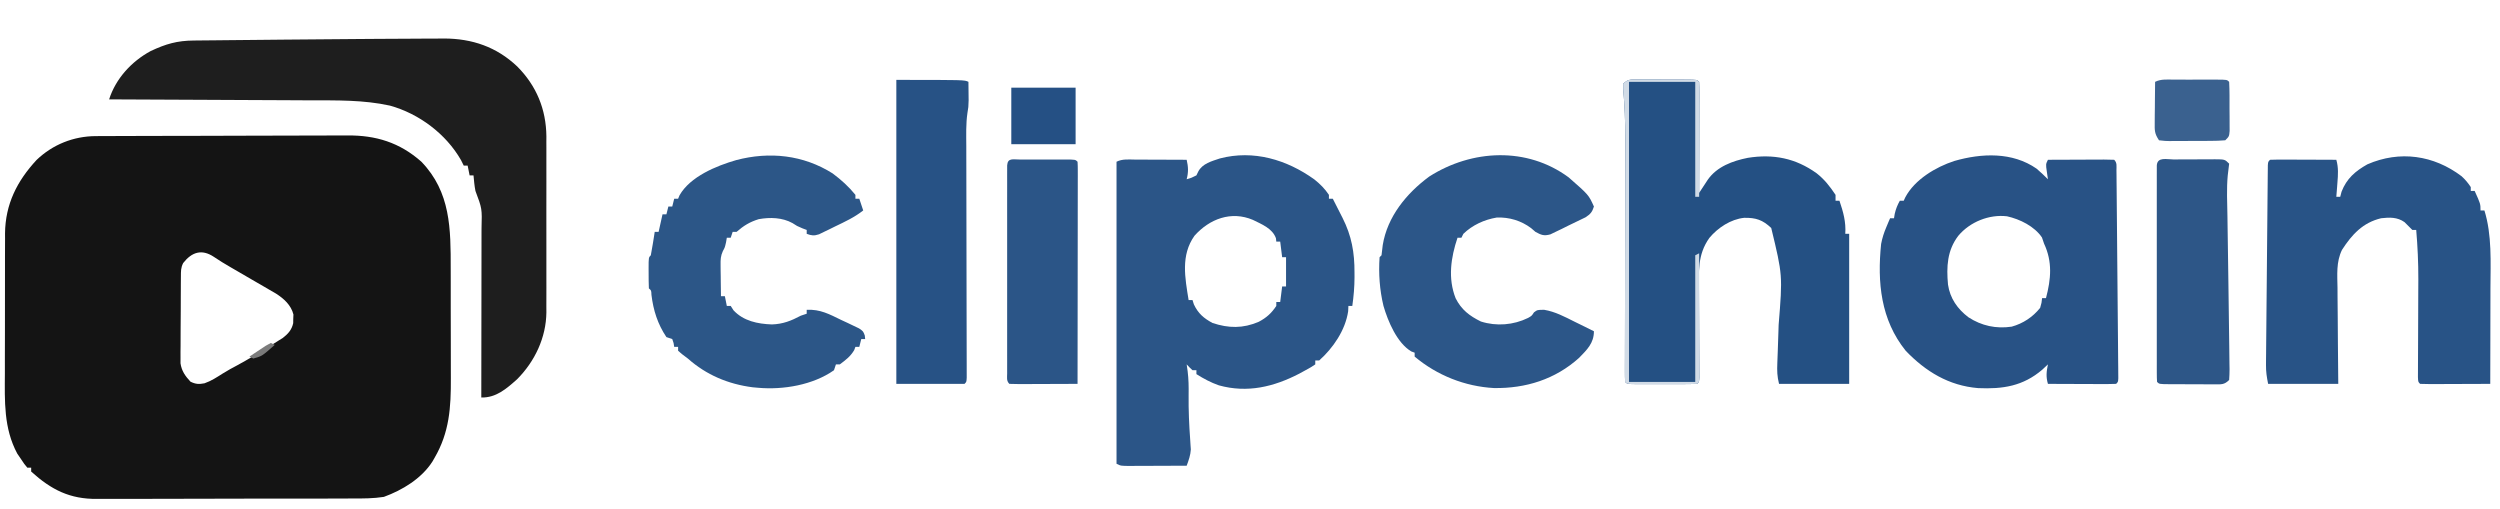 <?xml version="1.0" encoding="UTF-8"?>
<svg version="1.1" xmlns="http://www.w3.org/2000/svg" width="1283" height="261">
<path d="M0 0 C1.235 -0.007 2.47 -0.014 3.742 -0.022 C5.103 -0.025 6.463 -0.027 7.824 -0.03 C9.263 -0.036 10.703 -0.043 12.142 -0.05 C16.862 -0.071 21.582 -0.081 26.302 -0.091 C27.932 -0.095 29.561 -0.099 31.191 -0.103 C38.851 -0.123 46.511 -0.137 54.17 -0.145 C62.989 -0.155 71.807 -0.181 80.626 -0.222 C87.457 -0.252 94.287 -0.267 101.118 -0.27 C105.191 -0.272 109.263 -0.281 113.336 -0.306 C117.173 -0.33 121.01 -0.334 124.848 -0.324 C126.247 -0.323 127.647 -0.329 129.046 -0.343 C143.749 -0.48 155.945 3.267 167.08 13.108 C182.222 28.775 182.177 47.655 182.162 68.116 C182.166 70.245 182.17 72.374 182.175 74.503 C182.182 78.947 182.182 83.392 182.176 87.836 C182.171 93.505 182.188 99.173 182.211 104.842 C182.226 109.233 182.226 113.623 182.223 118.014 C182.224 120.103 182.229 122.192 182.239 124.281 C182.303 139.213 181.548 151.936 173.861 165.147 C173.492 165.784 173.123 166.421 172.744 167.077 C167.146 175.764 157.396 181.669 147.861 185.147 C142.542 185.974 137.305 185.991 131.941 185.955 C130.376 185.967 128.811 185.981 127.246 185.997 C123.028 186.033 118.812 186.03 114.595 186.019 C111.059 186.013 107.523 186.025 103.987 186.037 C95.637 186.065 87.288 186.062 78.938 186.039 C70.358 186.016 61.779 186.044 53.199 186.098 C45.801 186.143 38.403 186.156 31.004 186.144 C26.6 186.137 22.196 186.142 17.791 186.176 C13.645 186.208 9.501 186.199 5.355 186.162 C3.846 186.154 2.335 186.16 0.826 186.182 C-13.212 186.363 -22.798 181.523 -33.139 172.147 C-33.139 171.487 -33.139 170.827 -33.139 170.147 C-33.799 170.147 -34.459 170.147 -35.139 170.147 C-36.725 168.233 -36.725 168.233 -38.514 165.522 C-39.099 164.664 -39.685 163.805 -40.288 162.921 C-47.28 149.89 -46.716 135.971 -46.635 121.635 C-46.635 119.373 -46.637 117.11 -46.64 114.847 C-46.641 110.127 -46.629 105.408 -46.606 100.689 C-46.577 94.664 -46.58 88.639 -46.593 82.614 C-46.6 77.949 -46.592 73.285 -46.58 68.62 C-46.575 66.399 -46.575 64.178 -46.579 61.957 C-46.582 58.848 -46.565 55.739 -46.543 52.629 C-46.548 51.727 -46.552 50.826 -46.557 49.897 C-46.384 34.897 -40.401 23.064 -30.366 12.233 C-22.091 4.308 -11.372 0.045 0 0 Z M44.861 65.147 C43.622 67.624 43.721 69.298 43.7 72.068 C43.69 73.093 43.68 74.118 43.671 75.174 C43.666 76.285 43.662 77.397 43.658 78.542 C43.652 79.681 43.646 80.821 43.64 81.995 C43.631 84.41 43.624 86.825 43.621 89.24 C43.611 92.934 43.58 96.627 43.548 100.321 C43.542 102.665 43.537 105.01 43.533 107.354 C43.52 108.46 43.508 109.565 43.495 110.704 C43.498 111.738 43.501 112.772 43.504 113.838 C43.501 114.744 43.497 115.651 43.493 116.585 C44.058 120.519 45.938 123.158 48.611 126.022 C51.205 127.319 52.983 127.406 55.822 126.85 C59.252 125.667 62.173 123.738 65.224 121.8 C67.702 120.247 70.208 118.876 72.798 117.522 C78.279 114.557 83.574 111.316 88.861 108.022 C89.699 107.507 90.536 106.992 91.4 106.461 C92.587 105.714 92.587 105.714 93.798 104.952 C94.509 104.508 95.219 104.065 95.951 103.608 C98.7 101.506 100.584 99.416 101.33 95.999 C101.34 95.264 101.35 94.529 101.361 93.772 C101.392 93.043 101.423 92.313 101.455 91.561 C100.267 86.734 96.523 83.382 92.451 80.785 C91.168 80.027 89.879 79.281 88.583 78.546 C87.55 77.94 87.55 77.94 86.496 77.322 C84.311 76.045 82.118 74.783 79.923 73.522 C77.735 72.251 75.548 70.976 73.362 69.701 C72.007 68.912 70.65 68.126 69.291 67.343 C66.305 65.617 63.384 63.854 60.533 61.912 C54.416 57.873 49.336 59.452 44.861 65.147 Z " fill="#141414" transform="translate(49.139,69.853)"/>
<path d="M0 0 C2.956 2.346 5.392 4.776 7.5 7.938 C7.5 8.598 7.5 9.258 7.5 9.938 C8.16 9.938 8.82 9.938 9.5 9.938 C10.797 12.477 12.087 15.019 13.375 17.562 C13.922 18.632 13.922 18.632 14.48 19.723 C19.169 29.014 20.677 37.527 20.625 47.875 C20.629 48.635 20.633 49.395 20.637 50.178 C20.628 55.181 20.21 59.984 19.5 64.938 C18.84 64.938 18.18 64.938 17.5 64.938 C17.459 65.845 17.418 66.752 17.375 67.688 C15.944 77.372 9.69 86.525 2.5 92.938 C1.84 92.938 1.18 92.938 0.5 92.938 C0.5 93.597 0.5 94.257 0.5 94.938 C-1.582 96.34 -1.582 96.34 -4.5 97.938 C-5.556 98.516 -6.611 99.095 -7.699 99.691 C-20.732 106.449 -34.347 109.775 -49 105.688 C-53.149 104.237 -56.787 102.278 -60.5 99.938 C-60.5 99.278 -60.5 98.618 -60.5 97.938 C-61.16 97.938 -61.82 97.938 -62.5 97.938 C-64.125 96.438 -64.125 96.438 -65.5 94.938 C-65.335 96.099 -65.17 97.26 -65 98.457 C-64.491 102.537 -64.434 106.51 -64.5 110.625 C-64.593 118.379 -64.243 126.072 -63.68 133.805 C-63.628 134.647 -63.577 135.488 -63.523 136.355 C-63.471 137.096 -63.419 137.836 -63.365 138.598 C-63.539 141.604 -64.462 144.126 -65.5 146.938 C-70.305 146.962 -75.111 146.98 -79.917 146.992 C-81.552 146.997 -83.187 147.004 -84.823 147.013 C-87.171 147.025 -89.519 147.031 -91.867 147.035 C-92.967 147.043 -92.967 147.043 -94.09 147.051 C-99.272 147.051 -99.272 147.051 -101.5 145.938 C-101.5 94.787 -101.5 43.638 -101.5 -9.062 C-98.434 -10.595 -95.229 -10.184 -91.867 -10.16 C-90.739 -10.158 -90.739 -10.158 -89.589 -10.156 C-87.184 -10.15 -84.78 -10.138 -82.375 -10.125 C-80.746 -10.12 -79.117 -10.115 -77.488 -10.111 C-73.492 -10.1 -69.496 -10.083 -65.5 -10.062 C-64.653 -6.33 -64.541 -3.793 -65.5 -0.062 C-63.038 -0.78 -63.038 -0.78 -60.5 -2.062 C-60.189 -2.704 -59.879 -3.346 -59.559 -4.008 C-57.441 -8.118 -52.618 -9.351 -48.43 -10.758 C-31.233 -15.263 -14.127 -10.151 0 0 Z M-61.5 28.938 C-68.629 38.991 -66.341 50.527 -64.5 61.938 C-63.84 61.938 -63.18 61.938 -62.5 61.938 C-62.273 62.659 -62.046 63.381 -61.812 64.125 C-59.641 68.779 -56.74 71.27 -52.25 73.688 C-43.991 76.441 -36.599 76.56 -28.52 73.086 C-24.582 71.021 -21.936 68.64 -19.5 64.938 C-19.5 64.278 -19.5 63.617 -19.5 62.938 C-18.84 62.938 -18.18 62.938 -17.5 62.938 C-17.17 60.297 -16.84 57.657 -16.5 54.938 C-15.84 54.938 -15.18 54.938 -14.5 54.938 C-14.5 49.987 -14.5 45.038 -14.5 39.938 C-15.16 39.938 -15.82 39.938 -16.5 39.938 C-16.995 35.977 -16.995 35.977 -17.5 31.938 C-18.16 31.938 -18.82 31.938 -19.5 31.938 C-19.562 31.36 -19.624 30.782 -19.688 30.188 C-21.516 25.124 -26.981 23.033 -31.535 20.77 C-42.635 16.069 -53.741 20.232 -61.5 28.938 Z " fill="#2B5587" transform="translate(674.5,92.062)"/>
<path d="M0 0 C5.542 -0.04 11.084 -0.068 16.626 -0.088 C18.711 -0.097 20.797 -0.11 22.882 -0.126 C25.772 -0.147 28.662 -0.155 31.553 -0.16 C32.39 -0.169 33.227 -0.178 34.09 -0.187 C48.613 -0.165 61.156 4.158 71.719 14.19 C81.547 24.076 86.52 36.132 86.652 50.046 C86.643 51.452 86.643 51.452 86.634 52.887 C86.641 54.418 86.641 54.418 86.649 55.981 C86.663 59.319 86.654 62.657 86.644 65.996 C86.646 68.335 86.649 70.674 86.652 73.014 C86.657 77.9 86.651 82.787 86.636 87.674 C86.619 93.923 86.629 100.171 86.647 106.419 C86.658 111.244 86.655 116.069 86.647 120.894 C86.645 123.197 86.647 125.501 86.654 127.804 C86.662 131.027 86.65 134.25 86.634 137.473 C86.643 138.885 86.643 138.885 86.652 140.326 C86.529 153.269 80.723 165.572 71.585 174.711 C66.078 179.615 60.822 184.226 53.245 184.05 C53.248 182.893 53.25 181.735 53.252 180.542 C53.272 169.611 53.287 158.68 53.297 147.749 C53.302 142.129 53.309 136.51 53.321 130.891 C53.332 125.464 53.338 120.037 53.34 114.609 C53.342 112.543 53.346 110.477 53.351 108.41 C53.358 105.507 53.359 102.604 53.359 99.701 C53.362 98.854 53.366 98.008 53.37 97.136 C53.651 87.11 53.651 87.11 50.245 78.05 C49.706 75.39 49.512 72.758 49.245 70.05 C48.585 70.05 47.925 70.05 47.245 70.05 C46.915 68.4 46.585 66.75 46.245 65.05 C45.585 65.05 44.925 65.05 44.245 65.05 C43.771 64.102 43.297 63.153 42.808 62.175 C35.08 48.714 21.27 38.394 6.384 34.255 C-7.22 31.268 -20.97 31.569 -34.83 31.544 C-38.458 31.535 -42.087 31.509 -45.716 31.484 C-52.561 31.441 -59.407 31.412 -66.252 31.389 C-74.056 31.362 -81.861 31.318 -89.665 31.273 C-105.695 31.18 -121.725 31.108 -137.755 31.05 C-134.353 20.39 -126.274 11.574 -116.43 6.254 C-108.652 2.595 -102.825 0.906 -94.25 0.845 C-93.39 0.835 -92.53 0.825 -91.644 0.815 C-88.78 0.783 -85.916 0.759 -83.052 0.734 C-81.02 0.713 -78.988 0.692 -76.957 0.671 C-72.662 0.627 -68.368 0.586 -64.074 0.548 C-58.728 0.5 -53.381 0.446 -48.035 0.39 C-35.363 0.257 -22.691 0.154 -10.019 0.072 C-6.679 0.05 -3.34 0.025 0 0 Z " fill="#1E1E1E" transform="translate(193.755,19.95)"/>
<path d="M0 0 C0.774 0.007 1.548 0.014 2.345 0.022 C3.536 0.022 3.536 0.022 4.751 0.023 C6.43 0.026 8.108 0.034 9.787 0.046 C12.366 0.065 14.944 0.067 17.523 0.067 C19.151 0.072 20.78 0.077 22.408 0.084 C23.572 0.086 23.572 0.086 24.76 0.088 C30.194 0.136 30.194 0.136 31.31 1.252 C31.404 3.032 31.428 4.816 31.424 6.598 C31.424 7.739 31.424 8.88 31.424 10.056 C31.418 11.298 31.413 12.539 31.408 13.819 C31.407 15.082 31.405 16.346 31.404 17.648 C31.399 21.013 31.39 24.379 31.379 27.744 C31.369 31.176 31.364 34.608 31.359 38.039 C31.348 44.777 31.331 51.515 31.31 58.252 C31.718 57.627 32.125 57.001 32.545 56.357 C33.082 55.54 33.619 54.724 34.173 53.883 C34.704 53.072 35.235 52.26 35.783 51.425 C40.497 44.721 48.536 41.8 56.31 40.252 C69.39 38.173 80.805 40.412 91.623 48.19 C95.677 51.381 98.458 54.974 101.31 59.252 C101.31 60.242 101.31 61.232 101.31 62.252 C101.97 62.252 102.63 62.252 103.31 62.252 C105.278 68.075 106.712 73.086 106.31 79.252 C106.97 79.252 107.63 79.252 108.31 79.252 C108.31 104.662 108.31 130.072 108.31 156.252 C96.43 156.252 84.55 156.252 72.31 156.252 C71.336 152.356 71.273 149.607 71.431 145.627 C71.481 144.281 71.53 142.934 71.579 141.588 C71.607 140.881 71.635 140.174 71.663 139.446 C71.807 135.718 71.921 131.989 72.037 128.26 C72.06 127.503 72.084 126.747 72.108 125.967 C74.164 100.514 74.164 100.514 68.31 76.252 C63.911 72.112 60.482 70.938 54.424 71.037 C47.552 71.736 40.937 76.112 36.572 81.33 C30.364 90.043 31.18 98.638 31.248 109.026 C31.254 111.041 31.259 113.057 31.265 115.072 C31.276 118.59 31.293 122.109 31.31 125.627 C31.331 129.85 31.35 134.072 31.361 138.295 C31.369 140.92 31.381 143.545 31.398 146.171 C31.401 147.349 31.405 148.528 31.408 149.742 C31.413 150.785 31.418 151.827 31.424 152.901 C31.31 155.252 31.31 155.252 30.31 156.252 C27.656 156.353 25.028 156.392 22.373 156.385 C21.18 156.386 21.18 156.386 19.963 156.388 C18.278 156.389 16.594 156.387 14.909 156.383 C12.321 156.377 9.734 156.383 7.146 156.389 C5.513 156.388 3.881 156.387 2.248 156.385 C1.469 156.387 0.689 156.389 -0.113 156.391 C-5.575 156.367 -5.575 156.367 -6.69 155.252 C-6.784 153.531 -6.807 151.807 -6.803 150.083 C-6.803 148.962 -6.803 147.841 -6.803 146.686 C-6.798 145.445 -6.793 144.203 -6.787 142.924 C-6.785 140.929 -6.783 138.934 -6.781 136.94 C-6.777 134.786 -6.771 132.633 -6.765 130.479 C-6.751 125.98 -6.745 121.481 -6.741 116.981 C-6.729 106.596 -6.707 96.211 -6.685 85.825 C-6.664 76.35 -6.646 66.875 -6.636 57.4 C-6.632 53.668 -6.626 49.937 -6.615 46.206 C-6.602 42.021 -6.595 37.836 -6.592 33.651 C-6.591 32.364 -6.59 31.078 -6.589 29.753 C-6.612 21.482 -6.921 13.299 -7.668 5.063 C-7.675 4.136 -7.682 3.208 -7.69 2.252 C-5.135 -0.302 -3.482 0.015 0 0 Z " fill="#245083" transform="translate(840.69,40.748)"/>
<path d="M0 0 C2.033 1.762 3.932 3.524 5.812 5.438 C5.627 4.159 5.441 2.88 5.25 1.562 C4.688 -2.312 4.688 -2.312 5.812 -4.562 C10.636 -4.587 15.46 -4.605 20.284 -4.617 C21.926 -4.622 23.568 -4.629 25.211 -4.638 C27.566 -4.65 29.922 -4.656 32.277 -4.66 C33.016 -4.665 33.754 -4.67 34.515 -4.676 C36.281 -4.676 38.047 -4.624 39.812 -4.562 C41.396 -2.979 40.957 -1.358 40.977 0.841 C40.989 1.792 41 2.742 41.011 3.722 C41.019 4.773 41.026 5.825 41.034 6.908 C41.051 8.559 41.051 8.559 41.069 10.244 C41.105 13.902 41.135 17.56 41.164 21.219 C41.187 23.748 41.211 26.278 41.234 28.808 C41.283 34.117 41.328 39.427 41.37 44.737 C41.419 50.884 41.476 57.03 41.536 63.177 C41.593 69.08 41.645 74.982 41.694 80.885 C41.716 83.402 41.739 85.918 41.764 88.435 C41.797 91.946 41.825 95.456 41.85 98.967 C41.861 100.018 41.873 101.07 41.885 102.153 C41.893 103.579 41.893 103.579 41.902 105.034 C41.912 106.281 41.912 106.281 41.923 107.552 C41.812 109.438 41.812 109.438 40.812 110.438 C38.219 110.526 35.652 110.553 33.059 110.535 C32.283 110.534 31.508 110.532 30.709 110.531 C28.222 110.525 25.736 110.513 23.25 110.5 C21.568 110.495 19.887 110.49 18.205 110.486 C14.074 110.475 9.943 110.458 5.812 110.438 C4.741 106.786 5.048 104.173 5.812 100.438 C4.864 101.324 3.915 102.211 2.938 103.125 C-6.962 111.616 -17.342 113.186 -30.031 112.617 C-45.047 111.369 -56.947 104.121 -67.188 93.438 C-80.002 77.516 -81.808 58.347 -79.801 38.641 C-79.207 35.538 -78.357 32.902 -77.125 30 C-76.763 29.135 -76.401 28.27 -76.027 27.379 C-75.75 26.738 -75.473 26.098 -75.188 25.438 C-74.528 25.438 -73.868 25.438 -73.188 25.438 C-73.002 24.324 -73.002 24.324 -72.812 23.188 C-72.233 20.636 -71.45 18.711 -70.188 16.438 C-69.528 16.438 -68.868 16.438 -68.188 16.438 C-67.916 15.845 -67.644 15.252 -67.363 14.641 C-62.52 5.566 -51.754 -0.86 -42.211 -3.957 C-28.279 -7.962 -12.47 -8.682 0 0 Z M-40.188 34.438 C-45.935 41.969 -46.308 50.362 -45.474 59.483 C-44.436 66.56 -40.604 71.995 -34.992 76.258 C-28.272 80.651 -20.712 82.274 -12.762 81.07 C-6.944 79.443 -1.974 76.171 1.812 71.438 C2.571 68.808 2.571 68.808 2.812 66.438 C3.473 66.438 4.133 66.438 4.812 66.438 C7.398 56.582 8.207 47.828 3.812 38.438 C3.462 37.406 3.111 36.375 2.75 35.312 C-1.103 29.596 -8.531 25.917 -15.188 24.438 C-24.41 23.352 -34.226 27.33 -40.188 34.438 Z " fill="#285285" transform="translate(1045.188,86.562)"/>
<path d="M0 0 C1.89 1.711 3.327 3.433 4.727 5.562 C4.727 6.223 4.727 6.883 4.727 7.562 C5.387 7.562 6.047 7.562 6.727 7.562 C9.727 14.188 9.727 14.188 9.727 17.562 C10.387 17.562 11.047 17.562 11.727 17.562 C15.662 30.155 14.876 44.284 14.824 57.344 C14.822 58.778 14.821 60.213 14.82 61.647 C14.816 65.362 14.806 69.077 14.795 72.793 C14.785 76.608 14.78 80.423 14.775 84.238 C14.765 91.68 14.748 99.121 14.727 106.562 C9.618 106.587 4.509 106.605 -0.599 106.617 C-2.339 106.622 -4.078 106.629 -5.817 106.638 C-8.312 106.65 -10.806 106.656 -13.301 106.66 C-14.083 106.665 -14.865 106.67 -15.671 106.676 C-17.539 106.676 -19.407 106.624 -21.273 106.562 C-22.273 105.562 -22.273 105.562 -22.387 103.107 C-22.379 101.468 -22.379 101.468 -22.371 99.796 C-22.368 98.56 -22.364 97.324 -22.361 96.05 C-22.357 95.384 -22.353 94.718 -22.349 94.032 C-22.336 91.941 -22.329 89.849 -22.324 87.757 C-22.311 82.549 -22.287 77.341 -22.263 72.133 C-22.243 67.753 -22.228 63.372 -22.217 58.991 C-22.211 56.955 -22.199 54.918 -22.186 52.881 C-22.164 44.385 -22.547 36.026 -23.273 27.562 C-23.933 27.562 -24.593 27.562 -25.273 27.562 C-26.607 26.229 -27.94 24.896 -29.273 23.562 C-32.927 20.953 -36.955 21.06 -41.273 21.562 C-50.665 23.814 -56.244 29.867 -61.366 37.807 C-64.388 43.979 -63.768 50.631 -63.664 57.344 C-63.657 58.767 -63.651 60.191 -63.647 61.614 C-63.632 65.336 -63.593 69.058 -63.548 72.78 C-63.5 77.259 -63.482 81.737 -63.458 86.216 C-63.42 92.999 -63.343 99.78 -63.273 106.562 C-75.153 106.562 -87.033 106.562 -99.273 106.562 C-99.994 102.957 -100.394 100.382 -100.362 96.83 C-100.357 95.907 -100.351 94.985 -100.346 94.034 C-100.334 93.035 -100.323 92.035 -100.311 91.005 C-100.303 89.943 -100.295 88.88 -100.287 87.786 C-100.259 84.279 -100.223 80.772 -100.188 77.266 C-100.166 74.831 -100.144 72.397 -100.123 69.963 C-100.078 64.865 -100.028 59.768 -99.977 54.67 C-99.91 48.121 -99.853 41.571 -99.799 35.021 C-99.756 29.998 -99.708 24.974 -99.659 19.951 C-99.636 17.534 -99.615 15.118 -99.595 12.702 C-99.566 9.335 -99.531 5.969 -99.495 2.603 C-99.487 1.595 -99.48 0.587 -99.472 -0.451 C-99.461 -1.363 -99.45 -2.274 -99.438 -3.213 C-99.431 -4.009 -99.423 -4.806 -99.415 -5.626 C-99.273 -7.438 -99.273 -7.438 -98.273 -8.438 C-95.752 -8.526 -93.259 -8.553 -90.738 -8.535 C-89.608 -8.533 -89.608 -8.533 -88.456 -8.531 C-86.041 -8.525 -83.626 -8.513 -81.211 -8.5 C-79.577 -8.495 -77.944 -8.49 -76.311 -8.486 C-72.298 -8.475 -68.286 -8.458 -64.273 -8.438 C-63.127 -4.438 -63.373 -0.791 -63.711 3.312 C-63.763 4.01 -63.815 4.707 -63.869 5.426 C-63.998 7.138 -64.135 8.851 -64.273 10.562 C-63.613 10.562 -62.953 10.562 -62.273 10.562 C-62.047 9.696 -61.82 8.83 -61.586 7.938 C-58.956 1.175 -54.543 -2.608 -48.332 -6.105 C-31.732 -13.335 -14.299 -10.827 0 0 Z " fill="#285386" transform="translate(1263.273,90.438)"/>
<path d="M0 0 C10.315 9.019 10.315 9.019 13 15 C12.119 17.824 11.22 18.854 8.741 20.496 C5.731 21.974 2.719 23.441 -0.312 24.875 C-1.359 25.398 -2.405 25.922 -3.482 26.461 C-5.001 27.188 -5.001 27.188 -6.551 27.93 C-7.475 28.376 -8.4 28.821 -9.353 29.281 C-12.675 30.183 -14.019 29.621 -17 28 C-17.742 27.361 -18.485 26.721 -19.25 26.062 C-24.332 22.251 -30.497 20.376 -36.891 20.645 C-43.28 21.721 -49.336 24.486 -54 29 C-54.495 29.99 -54.495 29.99 -55 31 C-55.66 31 -56.32 31 -57 31 C-60.421 41.162 -62.005 51.83 -57.973 62.07 C-55 67.968 -50.839 71.134 -45 74 C-37.04 76.551 -28.224 75.822 -20.805 72.168 C-18.917 71.099 -18.917 71.099 -17.758 69.301 C-16 68 -16 68 -12.5 67.996 C-6.906 68.937 -2.028 71.541 3 74.062 C3.966 74.535 4.931 75.007 5.926 75.494 C8.289 76.652 10.647 77.821 13 79 C13 85.054 9.52 88.425 5.395 92.641 C-6.835 103.679 -22.004 108.398 -38.305 108.148 C-53.183 107.329 -67.54 101.637 -79 92 C-79 91.34 -79 90.68 -79 90 C-79.578 89.783 -80.155 89.567 -80.75 89.344 C-88.042 84.989 -92.688 73.945 -95 66 C-96.976 57.765 -97.564 49.453 -97 41 C-96.505 40.505 -96.505 40.505 -96 40 C-95.777 38.252 -95.572 36.501 -95.375 34.75 C-93.003 20.174 -83.169 8.183 -71.5 -0.406 C-49.619 -14.356 -21.364 -15.754 0 0 Z " fill="#2C5688" transform="translate(805,91)"/>
<path d="M0 0 C4.338 3.217 8.311 6.797 11.707 11.008 C11.707 11.668 11.707 12.328 11.707 13.008 C12.367 13.008 13.027 13.008 13.707 13.008 C14.697 15.978 14.697 15.978 15.707 19.008 C11.242 22.54 6.317 24.803 1.207 27.258 C0.257 27.73 -0.693 28.201 -1.672 28.688 C-2.588 29.128 -3.505 29.569 -4.449 30.023 C-5.283 30.429 -6.116 30.834 -6.975 31.251 C-9.563 32.096 -10.773 31.934 -13.293 31.008 C-13.293 30.348 -13.293 29.688 -13.293 29.008 C-14.015 28.74 -14.737 28.472 -15.48 28.195 C-18.293 27.008 -18.293 27.008 -20.609 25.488 C-25.81 22.619 -32.11 22.43 -37.898 23.48 C-42.461 24.879 -45.684 26.836 -49.293 30.008 C-49.953 30.008 -50.613 30.008 -51.293 30.008 C-51.623 30.998 -51.953 31.988 -52.293 33.008 C-52.953 33.008 -53.613 33.008 -54.293 33.008 C-54.479 34.122 -54.479 34.122 -54.668 35.258 C-55.293 38.008 -55.293 38.008 -56.32 39.868 C-57.477 42.413 -57.522 44.205 -57.488 46.992 C-57.479 48.394 -57.479 48.394 -57.469 49.824 C-57.452 50.792 -57.435 51.76 -57.418 52.758 C-57.409 53.741 -57.4 54.725 -57.391 55.738 C-57.367 58.162 -57.334 60.585 -57.293 63.008 C-56.633 63.008 -55.973 63.008 -55.293 63.008 C-54.963 64.658 -54.633 66.308 -54.293 68.008 C-53.633 68.008 -52.973 68.008 -52.293 68.008 C-51.819 68.75 -51.344 69.493 -50.855 70.258 C-45.725 75.764 -38.508 77.236 -31.168 77.508 C-25.458 77.322 -21.276 75.642 -16.293 73.008 C-15.303 72.678 -14.313 72.348 -13.293 72.008 C-13.293 71.348 -13.293 70.688 -13.293 70.008 C-6.357 69.637 -1.597 72.285 4.52 75.258 C5.581 75.749 6.643 76.24 7.736 76.746 C8.744 77.229 9.751 77.713 10.789 78.211 C11.709 78.651 12.629 79.091 13.577 79.544 C15.707 81.008 15.707 81.008 16.514 83.183 C16.578 83.785 16.642 84.387 16.707 85.008 C16.047 85.008 15.387 85.008 14.707 85.008 C14.212 86.988 14.212 86.988 13.707 89.008 C13.047 89.008 12.387 89.008 11.707 89.008 C11.501 89.565 11.295 90.122 11.082 90.695 C9.13 93.978 6.765 95.715 3.707 98.008 C3.047 98.008 2.387 98.008 1.707 98.008 C1.212 99.493 1.212 99.493 0.707 101.008 C-10.001 108.567 -25.359 111.182 -38.293 110.008 C-39.65 109.886 -39.65 109.886 -41.035 109.762 C-53.601 108.145 -64.822 103.415 -74.293 95.008 C-75.809 93.863 -75.809 93.863 -77.355 92.695 C-77.995 92.138 -78.634 91.582 -79.293 91.008 C-79.293 90.348 -79.293 89.688 -79.293 89.008 C-79.953 89.008 -80.613 89.008 -81.293 89.008 C-81.396 88.368 -81.499 87.729 -81.605 87.07 C-81.832 86.39 -82.059 85.709 -82.293 85.008 C-83.283 84.678 -84.273 84.348 -85.293 84.008 C-89.798 77.256 -92.004 70.306 -92.969 62.309 C-93.052 60.048 -93.052 60.048 -94.293 59.008 C-94.393 56.33 -94.432 53.685 -94.418 51.008 C-94.422 50.258 -94.426 49.507 -94.43 48.734 C-94.42 43.134 -94.42 43.134 -93.293 42.008 C-92.897 39.995 -92.55 37.972 -92.23 35.945 C-91.966 34.288 -91.966 34.288 -91.695 32.598 C-91.563 31.743 -91.43 30.888 -91.293 30.008 C-90.633 30.008 -89.973 30.008 -89.293 30.008 C-88.633 27.038 -87.973 24.068 -87.293 21.008 C-86.633 21.008 -85.973 21.008 -85.293 21.008 C-84.963 19.688 -84.633 18.368 -84.293 17.008 C-83.633 17.008 -82.973 17.008 -82.293 17.008 C-81.963 15.688 -81.633 14.368 -81.293 13.008 C-80.633 13.008 -79.973 13.008 -79.293 13.008 C-78.933 12.138 -78.933 12.138 -78.566 11.25 C-73.085 1.599 -59.641 -3.889 -49.459 -6.829 C-32.399 -11.326 -15.034 -9.501 0 0 Z " fill="#2C5687" transform="translate(427.293,88.992)"/>
<path d="M0 0 C35 0 35 0 37 1 C37.027 3.021 37.047 5.042 37.062 7.062 C37.074 8.188 37.086 9.313 37.098 10.473 C37 14 37 14 36.5 16.903 C35.661 22.593 35.878 28.343 35.902 34.08 C35.905 36.085 35.907 38.09 35.909 40.095 C35.912 42.239 35.918 44.382 35.925 46.526 C35.938 50.996 35.944 55.466 35.949 59.937 C35.96 69.416 35.98 78.896 36 88.375 C36.022 98.63 36.043 108.885 36.053 119.14 C36.058 123.588 36.068 128.036 36.082 132.484 C36.087 134.579 36.091 136.675 36.093 138.77 C36.096 141.33 36.103 143.89 36.113 146.45 C36.113 147.568 36.113 148.687 36.114 149.84 C36.116 150.818 36.118 151.796 36.12 152.804 C36 155 36 155 35 156 C23.45 156 11.9 156 0 156 C0 104.52 0 53.04 0 0 Z " fill="#275285" transform="translate(460,41)"/>
<path d="M0 0 C1.123 -0.005 1.123 -0.005 2.268 -0.01 C3.854 -0.015 5.441 -0.017 7.027 -0.017 C9.459 -0.02 11.89 -0.038 14.322 -0.057 C15.861 -0.06 17.399 -0.062 18.938 -0.062 C20.033 -0.073 20.033 -0.073 21.15 -0.084 C26.306 -0.061 26.306 -0.061 28.535 2.168 C28.318 4.159 28.089 6.149 27.821 8.134 C27.168 15.058 27.543 22.08 27.656 29.027 C27.681 30.78 27.704 32.533 27.728 34.286 C27.79 38.894 27.859 43.502 27.93 48.11 C28 52.73 28.066 57.349 28.131 61.969 C28.144 62.867 28.156 63.765 28.169 64.69 C28.278 72.385 28.381 80.079 28.478 87.774 C28.513 90.508 28.551 93.242 28.592 95.976 C28.636 99.024 28.669 102.072 28.695 105.121 C28.71 105.948 28.725 106.775 28.74 107.627 C28.749 109.475 28.654 111.323 28.535 113.168 C26.038 115.665 24.558 115.405 21.15 115.42 C20.42 115.413 19.69 115.406 18.938 115.398 C17.813 115.398 17.813 115.398 16.666 115.397 C15.082 115.394 13.497 115.386 11.913 115.374 C9.479 115.356 7.045 115.353 4.611 115.354 C3.074 115.349 1.537 115.343 0 115.336 C-0.732 115.335 -1.465 115.334 -2.219 115.333 C-7.349 115.284 -7.349 115.284 -8.465 114.168 C-8.563 112.703 -8.591 111.233 -8.592 109.765 C-8.595 108.814 -8.597 107.863 -8.6 106.884 C-8.598 105.832 -8.596 104.781 -8.594 103.697 C-8.596 102.597 -8.598 101.496 -8.6 100.362 C-8.604 96.703 -8.601 93.045 -8.598 89.387 C-8.598 86.857 -8.599 84.327 -8.601 81.798 C-8.602 76.488 -8.6 71.178 -8.595 65.869 C-8.59 59.722 -8.592 53.575 -8.597 47.428 C-8.602 41.526 -8.602 35.623 -8.599 29.72 C-8.598 27.204 -8.599 24.687 -8.601 22.17 C-8.604 18.66 -8.6 15.149 -8.594 11.639 C-8.596 10.587 -8.598 9.536 -8.6 8.452 C-8.598 7.502 -8.595 6.551 -8.592 5.571 C-8.591 4.74 -8.591 3.909 -8.591 3.053 C-8.289 -1.465 -3.494 0.005 0 0 Z " fill="#2D5687" transform="translate(1115.465,81.832)"/>
<path d="M0 0 C0.735 0.002 1.471 0.004 2.229 0.006 C2.979 0.005 3.73 0.004 4.504 0.003 C6.094 0.003 7.685 0.004 9.275 0.009 C11.718 0.014 14.161 0.009 16.604 0.002 C18.145 0.003 19.687 0.004 21.229 0.006 C21.964 0.004 22.699 0.002 23.457 0 C28.614 0.024 28.614 0.024 29.729 1.139 C29.824 2.619 29.85 4.104 29.849 5.587 C29.85 6.548 29.852 7.508 29.853 8.498 C29.848 10.092 29.848 10.092 29.842 11.717 C29.842 12.829 29.842 13.941 29.842 15.087 C29.842 18.783 29.834 22.478 29.826 26.174 C29.824 28.729 29.823 31.283 29.822 33.838 C29.818 39.887 29.811 45.936 29.801 51.985 C29.789 58.87 29.784 65.755 29.779 72.64 C29.768 86.806 29.751 100.973 29.729 115.139 C24.762 115.164 19.796 115.182 14.83 115.194 C13.139 115.199 11.448 115.206 9.758 115.214 C7.333 115.226 4.908 115.232 2.482 115.237 C1.342 115.244 1.342 115.244 0.178 115.252 C-1.639 115.252 -3.456 115.201 -5.271 115.139 C-6.858 113.553 -6.397 111.936 -6.398 109.736 C-6.401 108.785 -6.404 107.834 -6.407 106.855 C-6.405 105.803 -6.403 104.752 -6.401 103.668 C-6.403 102.568 -6.404 101.467 -6.406 100.333 C-6.411 96.674 -6.408 93.016 -6.404 89.358 C-6.405 86.828 -6.406 84.298 -6.407 81.769 C-6.409 76.459 -6.407 71.149 -6.402 65.84 C-6.396 59.693 -6.398 53.546 -6.404 47.399 C-6.409 41.497 -6.408 35.594 -6.405 29.691 C-6.405 27.175 -6.405 24.658 -6.408 22.141 C-6.41 18.631 -6.406 15.12 -6.401 11.61 C-6.403 10.558 -6.405 9.507 -6.407 8.423 C-6.404 7.473 -6.401 6.522 -6.398 5.542 C-6.398 4.711 -6.398 3.88 -6.397 3.024 C-6.131 -0.97 -3.358 0.016 0 0 Z " fill="#2B5587" transform="translate(523.271,81.861)"/>
<path d="M0 0 C0.772 -0.001 1.543 -0.002 2.338 -0.003 C3.97 -0.004 5.602 -0.002 7.233 0.002 C9.739 0.008 12.246 0.002 14.752 -0.004 C16.335 -0.003 17.917 -0.002 19.5 0 C20.254 -0.002 21.008 -0.004 21.785 -0.006 C27.069 0.018 27.069 0.018 28.184 1.133 C28.438 5.773 28.369 10.424 28.371 15.07 C28.383 16.385 28.396 17.699 28.408 19.053 C28.41 20.305 28.412 21.557 28.414 22.848 C28.418 24.004 28.422 25.16 28.427 26.351 C28.184 29.133 28.184 29.133 26.184 31.133 C23.626 31.345 21.18 31.437 18.621 31.434 C17.874 31.438 17.127 31.442 16.357 31.447 C14.777 31.452 13.197 31.453 11.616 31.448 C9.193 31.445 6.771 31.469 4.348 31.494 C2.814 31.496 1.28 31.497 -0.254 31.496 C-1.345 31.51 -1.345 31.51 -2.457 31.524 C-4.5 31.505 -4.5 31.505 -7.816 31.133 C-10.176 27.593 -10.051 26.122 -10.012 21.934 C-10.005 20.725 -9.999 19.517 -9.992 18.271 C-9.967 16.378 -9.967 16.378 -9.941 14.445 C-9.932 13.171 -9.923 11.897 -9.914 10.584 C-9.89 7.433 -9.858 4.283 -9.816 1.133 C-6.707 -0.422 -3.412 -0.009 0 0 Z " fill="#3A618F" transform="translate(1115.816,40.867)"/>
<path d="M0 0 C10.89 0 21.78 0 33 0 C33 9.57 33 19.14 33 29 C22.11 29 11.22 29 0 29 C0 19.43 0 9.86 0 0 Z " fill="#255084" transform="translate(519,45)"/>
<path d="M0 0 C0.774 0.007 1.548 0.014 2.345 0.022 C3.536 0.022 3.536 0.022 4.751 0.023 C6.43 0.026 8.108 0.034 9.787 0.046 C12.366 0.065 14.944 0.067 17.523 0.067 C19.151 0.072 20.78 0.077 22.408 0.084 C23.572 0.086 23.572 0.086 24.76 0.088 C30.194 0.136 30.194 0.136 31.31 1.252 C31.404 3.093 31.428 4.938 31.424 6.782 C31.424 7.963 31.424 9.144 31.424 10.361 C31.418 11.646 31.413 12.932 31.408 14.256 C31.407 15.564 31.405 16.872 31.404 18.22 C31.4 21.704 31.39 25.187 31.379 28.671 C31.369 32.224 31.364 35.776 31.359 39.328 C31.348 46.303 31.331 53.278 31.31 60.252 C30.65 60.252 29.99 60.252 29.31 60.252 C29.31 40.782 29.31 21.312 29.31 1.252 C18.09 1.252 6.87 1.252 -4.69 1.252 C-4.69 52.072 -4.69 102.892 -4.69 155.252 C6.53 155.252 17.75 155.252 29.31 155.252 C29.31 133.802 29.31 112.352 29.31 90.252 C29.97 89.922 30.63 89.592 31.31 89.252 C31.333 97.84 31.351 106.428 31.362 115.016 C31.367 119.004 31.374 122.991 31.386 126.979 C31.397 130.823 31.403 134.668 31.405 138.513 C31.407 139.983 31.411 141.454 31.416 142.924 C31.423 144.976 31.424 147.028 31.424 149.08 C31.426 150.25 31.428 151.421 31.431 152.626 C31.31 155.252 31.31 155.252 30.31 156.252 C27.656 156.353 25.028 156.392 22.373 156.385 C21.18 156.386 21.18 156.386 19.963 156.388 C18.278 156.389 16.594 156.387 14.909 156.383 C12.321 156.377 9.734 156.383 7.146 156.389 C5.513 156.388 3.881 156.387 2.248 156.385 C1.469 156.387 0.689 156.389 -0.113 156.391 C-5.575 156.367 -5.575 156.367 -6.69 155.252 C-6.784 153.531 -6.807 151.807 -6.803 150.083 C-6.803 148.962 -6.803 147.841 -6.803 146.686 C-6.798 145.445 -6.793 144.203 -6.787 142.924 C-6.785 140.929 -6.783 138.934 -6.781 136.94 C-6.777 134.786 -6.771 132.633 -6.765 130.479 C-6.751 125.98 -6.745 121.481 -6.741 116.981 C-6.729 106.596 -6.707 96.211 -6.685 85.825 C-6.664 76.35 -6.646 66.875 -6.636 57.4 C-6.632 53.668 -6.626 49.937 -6.615 46.206 C-6.602 42.021 -6.595 37.836 -6.592 33.651 C-6.591 32.364 -6.59 31.078 -6.589 29.753 C-6.612 21.482 -6.921 13.299 -7.668 5.063 C-7.675 4.136 -7.682 3.208 -7.69 2.252 C-5.135 -0.302 -3.482 0.015 0 0 Z " fill="#D1DBE6" transform="translate(840.69,40.748)"/>
<path d="M0 0 C0.66 0.33 1.32 0.66 2 1 C-4.51 6.753 -4.51 6.753 -9 8 C-9.66 7.67 -10.32 7.34 -11 7 C-9.215 5.803 -7.422 4.618 -5.625 3.438 C-4.627 2.776 -3.63 2.115 -2.602 1.434 C-1.743 0.961 -0.885 0.487 0 0 Z " fill="#7B7B7B" transform="translate(139,176)"/>
</svg>
